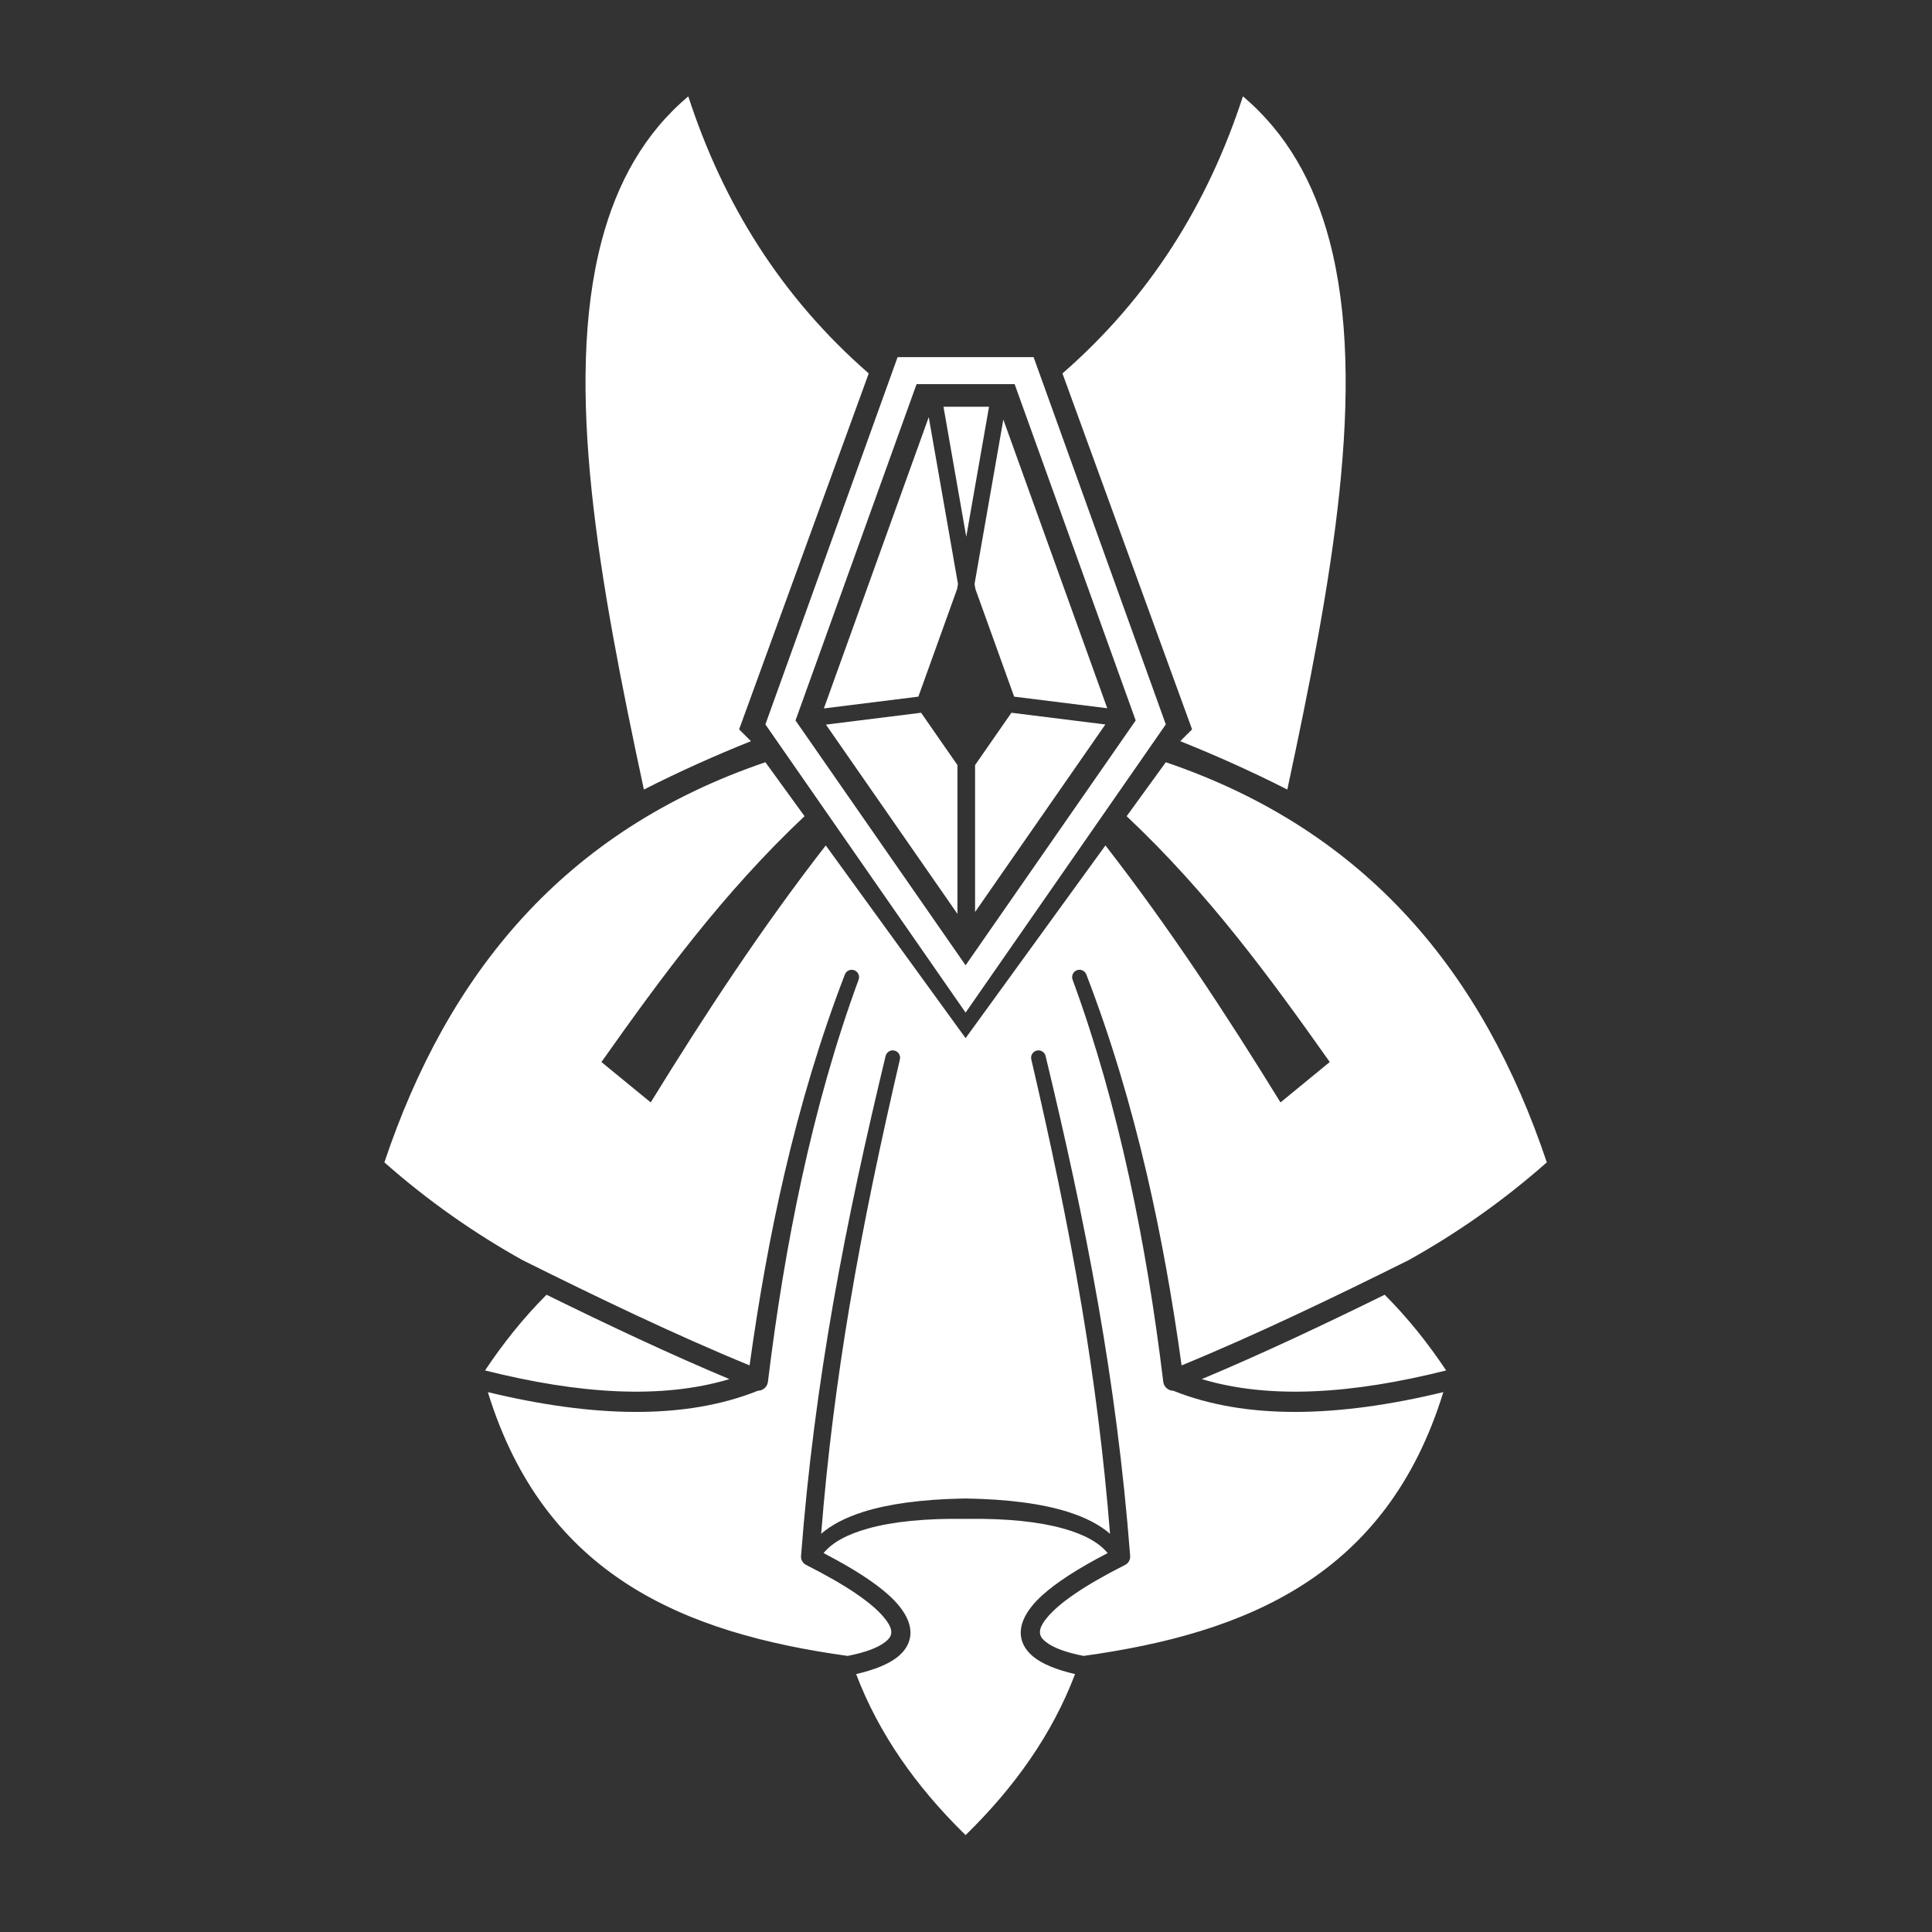 <?xml version="1.0" encoding="UTF-8" standalone="no"?>
<!DOCTYPE svg PUBLIC "-//W3C//DTD SVG 1.1//EN" "http://www.w3.org/Graphics/SVG/1.1/DTD/svg11.dtd">
<svg width="100%" height="100%" viewBox="0 0 1000 1000" version="1.1" xmlns="http://www.w3.org/2000/svg" xmlns:xlink="http://www.w3.org/1999/xlink" xml:space="preserve" xmlns:serif="http://www.serif.com/" style="fill-rule:evenodd;clip-rule:evenodd;stroke-linejoin:round;stroke-miterlimit:2;">
    <rect x="0" y="0" width="1000" height="1000" fill="#333333" stroke="none"/>
    <g transform="matrix(8.445,0,0,8.445,-5862.24,-3589.22)">
        <path d="M753.209,537.348C750.283,534.46 748.02,531.252 746.64,527.617C747.791,527.352 748.649,526.993 749.18,526.566C749.625,526.207 749.876,525.793 749.949,525.344C750.066,524.629 749.708,523.737 748.625,522.764C747.78,522.004 746.472,521.147 744.643,520.201C745.184,519.537 746.114,519.042 747.392,518.688C748.908,518.268 750.899,518.067 753.349,518.105L753.577,518.102C755.923,518.08 757.837,518.281 759.306,518.688C760.584,519.042 761.514,519.537 762.055,520.201C760.226,521.147 758.918,522.004 758.073,522.764C756.99,523.737 756.632,524.629 756.749,525.344C756.822,525.793 757.073,526.207 757.518,526.566C758.049,526.993 758.907,527.352 760.058,527.617C758.656,531.309 756.343,534.562 753.349,537.485L753.209,537.348ZM753.108,516.859C750.635,516.912 748.624,517.188 747.091,517.671C745.988,518.019 745.123,518.474 744.497,519.017C744.882,514.155 745.484,509.551 746.227,505.113C747.105,499.873 748.178,494.866 749.322,489.942C749.379,489.701 749.229,489.458 748.987,489.401C748.745,489.344 748.503,489.493 748.446,489.735C747.259,494.669 746.144,499.688 745.224,504.941C744.366,509.843 743.68,514.948 743.263,520.379C743.247,520.607 743.369,520.822 743.573,520.925C746.076,522.192 747.642,523.271 748.383,524.19C748.677,524.555 748.833,524.863 748.785,525.15C748.753,525.336 748.623,525.491 748.438,525.638C747.963,526.016 747.173,526.296 746.117,526.503C736.14,525.116 727.547,521.619 724.068,510.335C730.524,511.895 736.152,512.039 740.619,510.251C740.927,510.249 741.194,510.018 741.234,509.704C741.754,505.411 742.435,501.238 743.312,497.214C744.234,492.983 745.372,488.917 746.791,485.058C746.878,484.825 746.761,484.566 746.528,484.478C746.296,484.391 746.036,484.508 745.948,484.741C744.454,488.619 743.232,492.709 742.241,496.973C741.362,500.754 740.667,504.672 740.11,508.697C735.579,506.838 730.732,504.505 726.204,502.251C723.254,500.607 720.419,498.632 717.726,496.253C721.607,484.684 728.725,475.93 741.078,471.729L743.478,475.036C738.474,479.749 734.703,484.909 731.029,490.103L734.049,492.579C737.371,487.186 740.85,481.881 744.779,476.829L753.349,488.64L761.919,476.829C765.848,481.881 769.327,487.186 772.649,492.579L775.669,490.103C771.995,484.909 768.224,479.749 763.22,475.036L765.62,471.729C777.973,475.93 785.091,484.684 788.972,496.253C786.279,498.632 783.444,500.607 780.494,502.251C775.966,504.505 771.119,506.838 766.588,508.697C766.031,504.672 765.336,500.754 764.457,496.973C763.466,492.709 762.244,488.619 760.75,484.741C760.662,484.508 760.402,484.391 760.17,484.478C759.937,484.566 759.82,484.825 759.907,485.058C761.326,488.917 762.464,492.983 763.386,497.214C764.263,501.238 764.944,505.411 765.464,509.704C765.504,510.018 765.771,510.249 766.079,510.251C770.546,512.039 776.174,511.895 782.63,510.335C779.151,521.619 770.558,525.116 760.581,526.503C759.525,526.296 758.735,526.016 758.26,525.638C758.075,525.491 757.945,525.336 757.913,525.15C757.865,524.863 758.021,524.555 758.315,524.19C759.056,523.271 760.622,522.192 763.125,520.925C763.329,520.822 763.451,520.607 763.435,520.379C763.018,514.948 762.332,509.843 761.474,504.941C760.554,499.688 759.439,494.669 758.252,489.735C758.195,489.493 757.953,489.344 757.711,489.401C757.469,489.458 757.319,489.701 757.376,489.942C758.52,494.866 759.593,499.873 760.471,505.113C761.214,509.551 761.816,514.155 762.201,519.017C761.575,518.474 760.71,518.019 759.607,517.671C758.025,517.173 755.932,516.895 753.349,516.855L753.108,516.859ZM779.035,504.367C780.488,505.822 781.718,507.381 782.803,509.006C777.054,510.452 771.977,510.784 767.825,509.537C771.489,508.004 775.334,506.186 779.035,504.367ZM727.663,504.367C726.21,505.822 724.98,507.381 723.895,509.006C729.644,510.452 734.721,510.784 738.873,509.537C735.209,508.004 731.364,506.186 727.663,504.367ZM749.181,446.9L741.078,469.411L753.349,487.074L765.62,469.411L757.517,446.9L749.181,446.9ZM750.344,448.555L742.924,469.168L753.349,484.174L763.774,469.168L756.354,448.555L750.344,448.555ZM744.789,469.423L750.621,468.696L752.849,471.903L752.849,481.024L744.789,469.423ZM761.915,469.414L753.93,480.908L753.93,471.903L756.158,468.696L761.915,469.414ZM770.346,430.917C768.214,437.473 764.662,443.212 759.286,447.899L767.23,469.715L766.505,470.438C768.666,471.304 770.85,472.278 773.067,473.403C775.788,460.707 778.001,448.661 775.653,439.766C774.711,436.196 773.031,433.18 770.346,430.917ZM736.352,430.917C738.484,437.473 742.036,443.212 747.412,447.899L739.468,469.715L740.193,470.438C738.032,471.304 735.848,472.278 733.631,473.403C730.91,460.707 728.697,448.661 731.045,439.766C731.987,436.196 733.667,433.18 736.352,430.917ZM751.09,450.576L752.882,460.804L752.827,461.115L750.454,467.709L744.663,468.431L751.09,450.576ZM755.662,450.728L762.031,468.42L756.325,467.709L753.951,461.115L753.897,460.804L755.662,450.728ZM753.389,457.907L751.994,449.942L754.785,449.941L753.389,457.907Z" style="fill:white;"/>
    </g>
</svg>
